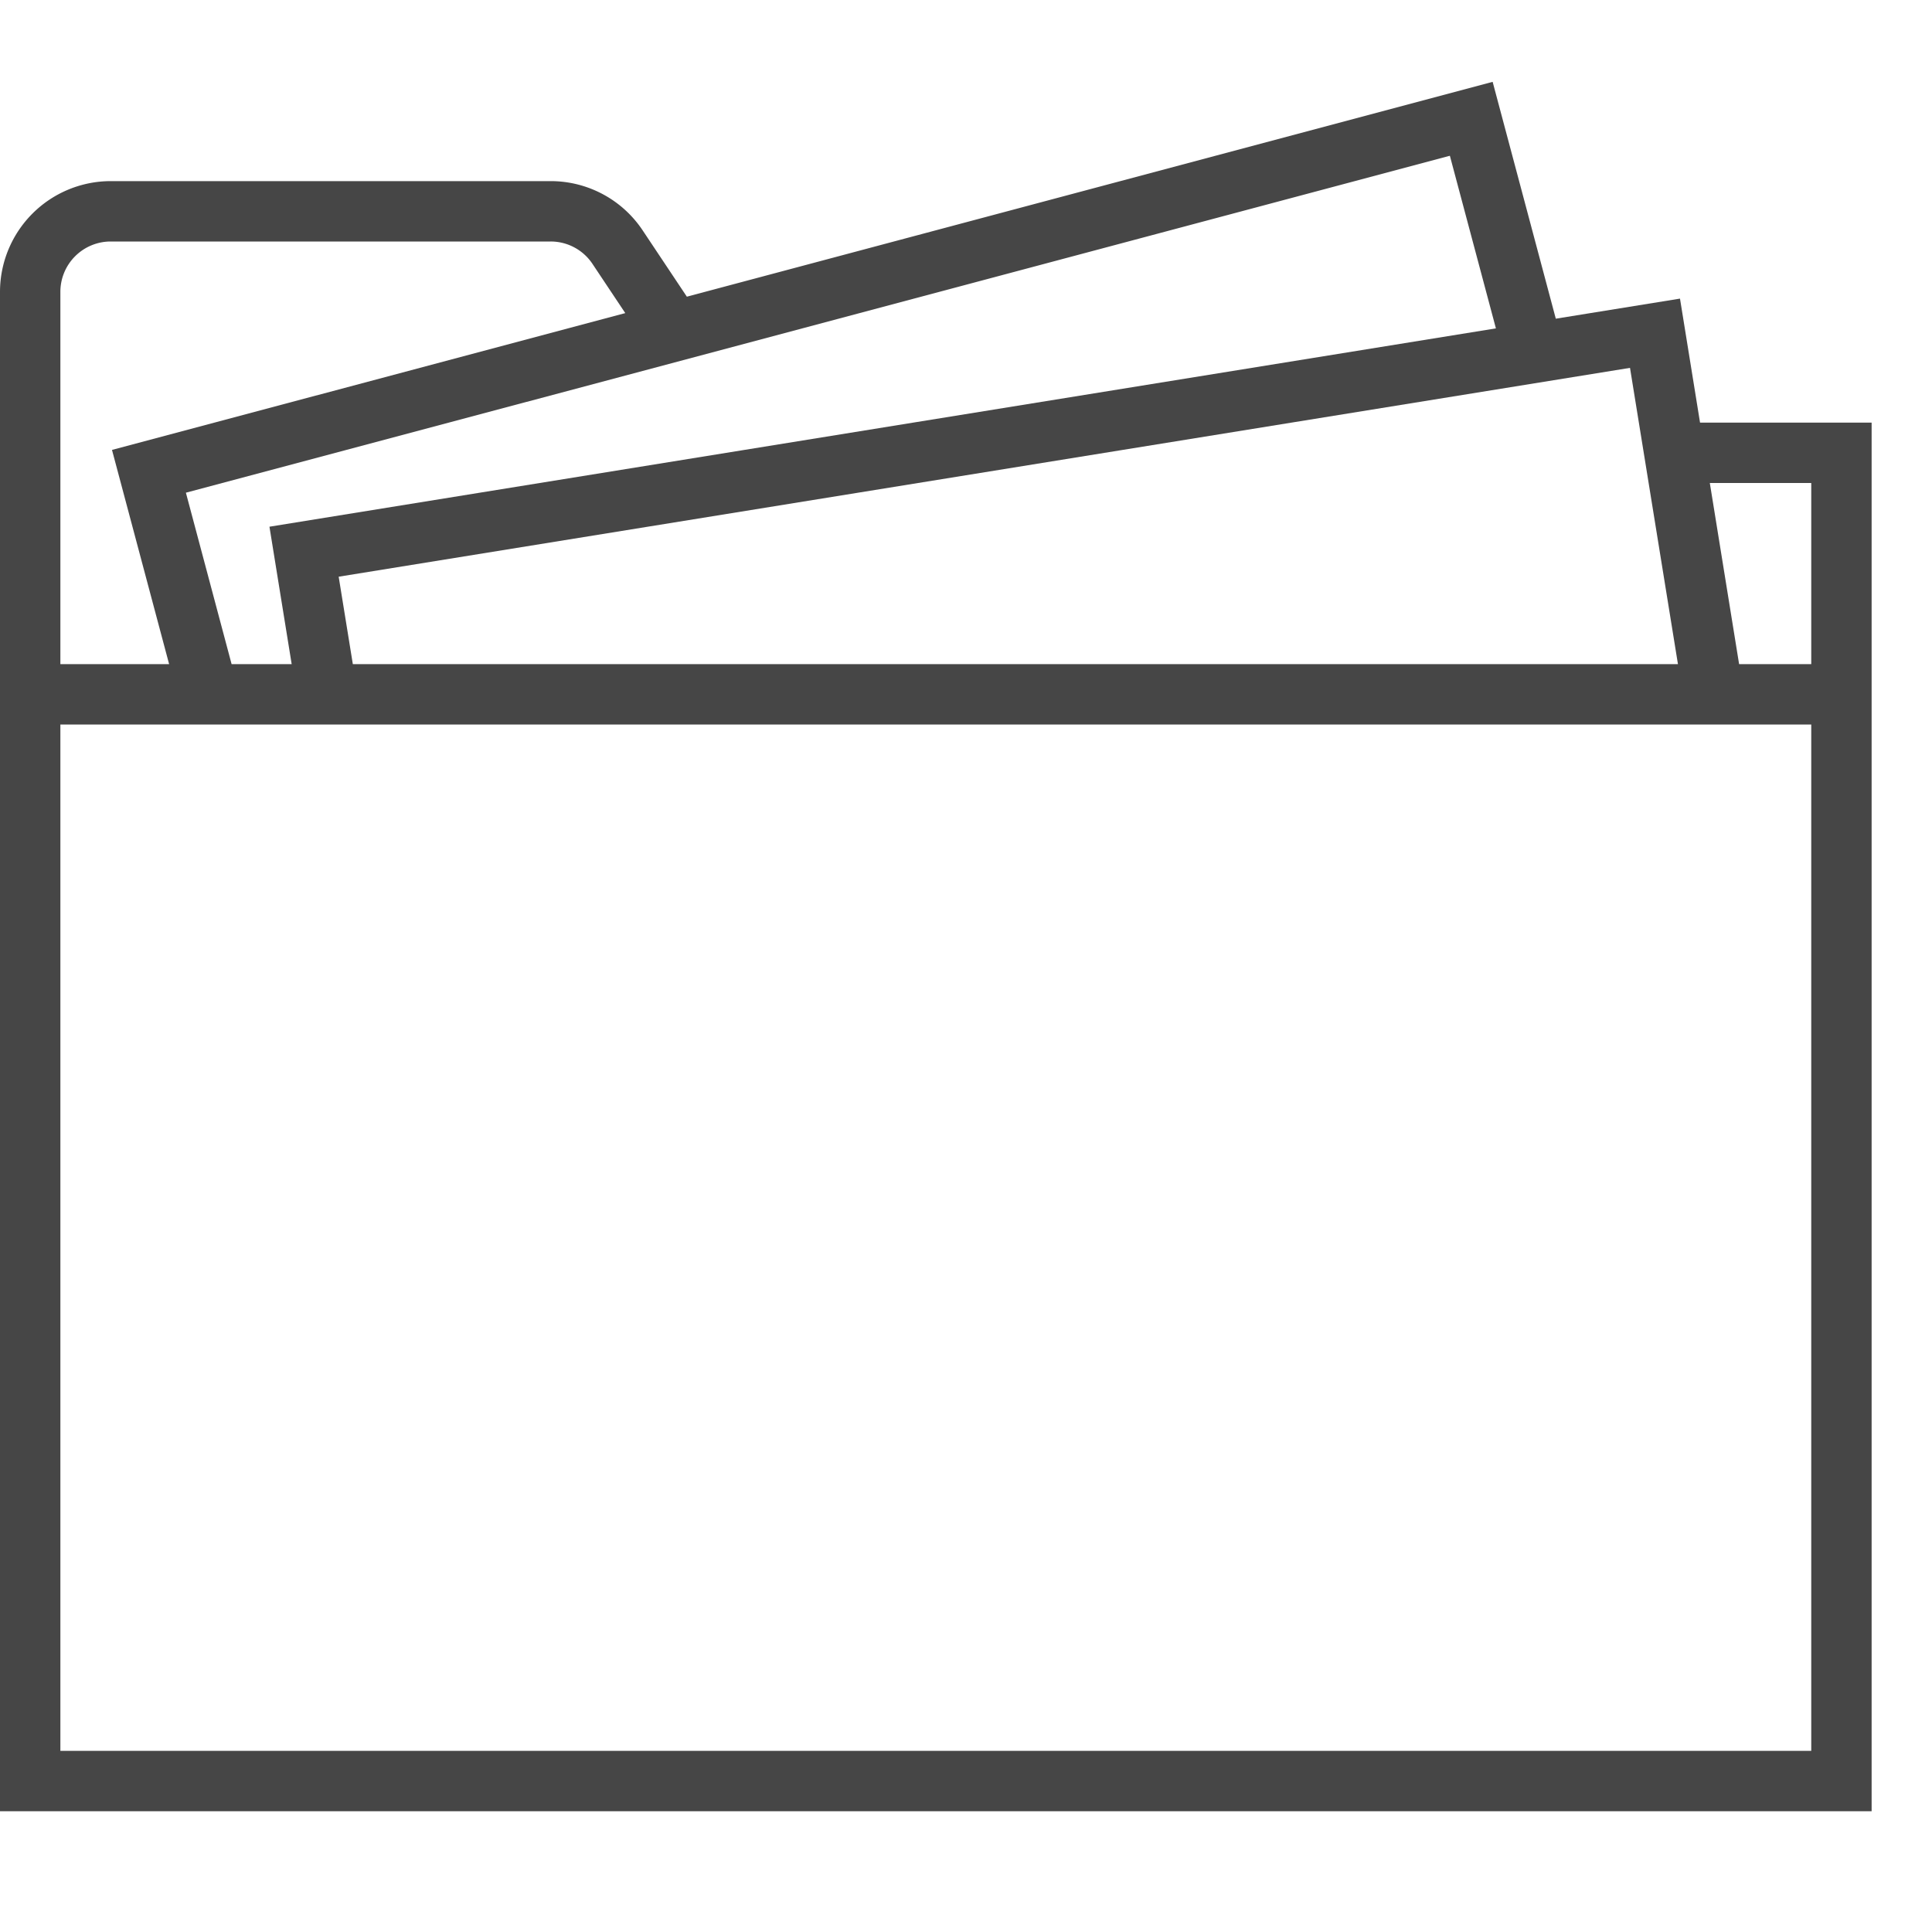 <svg id="Layer_1" data-name="Layer 1" xmlns="http://www.w3.org/2000/svg" viewBox="0 0 64 64">
  <path d="M56.316,14l-.664-4.108-4.114.665-2.092-7.845L22.753,9.828l-1.463-2.195A3.659,3.659,0,0,0,18.24,6H3.667A3.671,3.671,0,0,0,0,9.666V60H62V14Zm-.732,8H11.688l-.469-2.896,42.777-6.918Zm-6.03-11.122-40.628,6.57L9.662,22h-1.99L6.158,16.321,48.029,5.16ZM2,9.666A1.668,1.668,0,0,1,3.667,8H18.24a1.663,1.663,0,0,1,1.387.742l1.086,1.63L3.71,14.904,5.602,22H2ZM60,58H2V24H60ZM57.61,22l-.97-6H60v6Z" class="aw-theme-iconHomeOutline" fill="#464646"/>
</svg>
